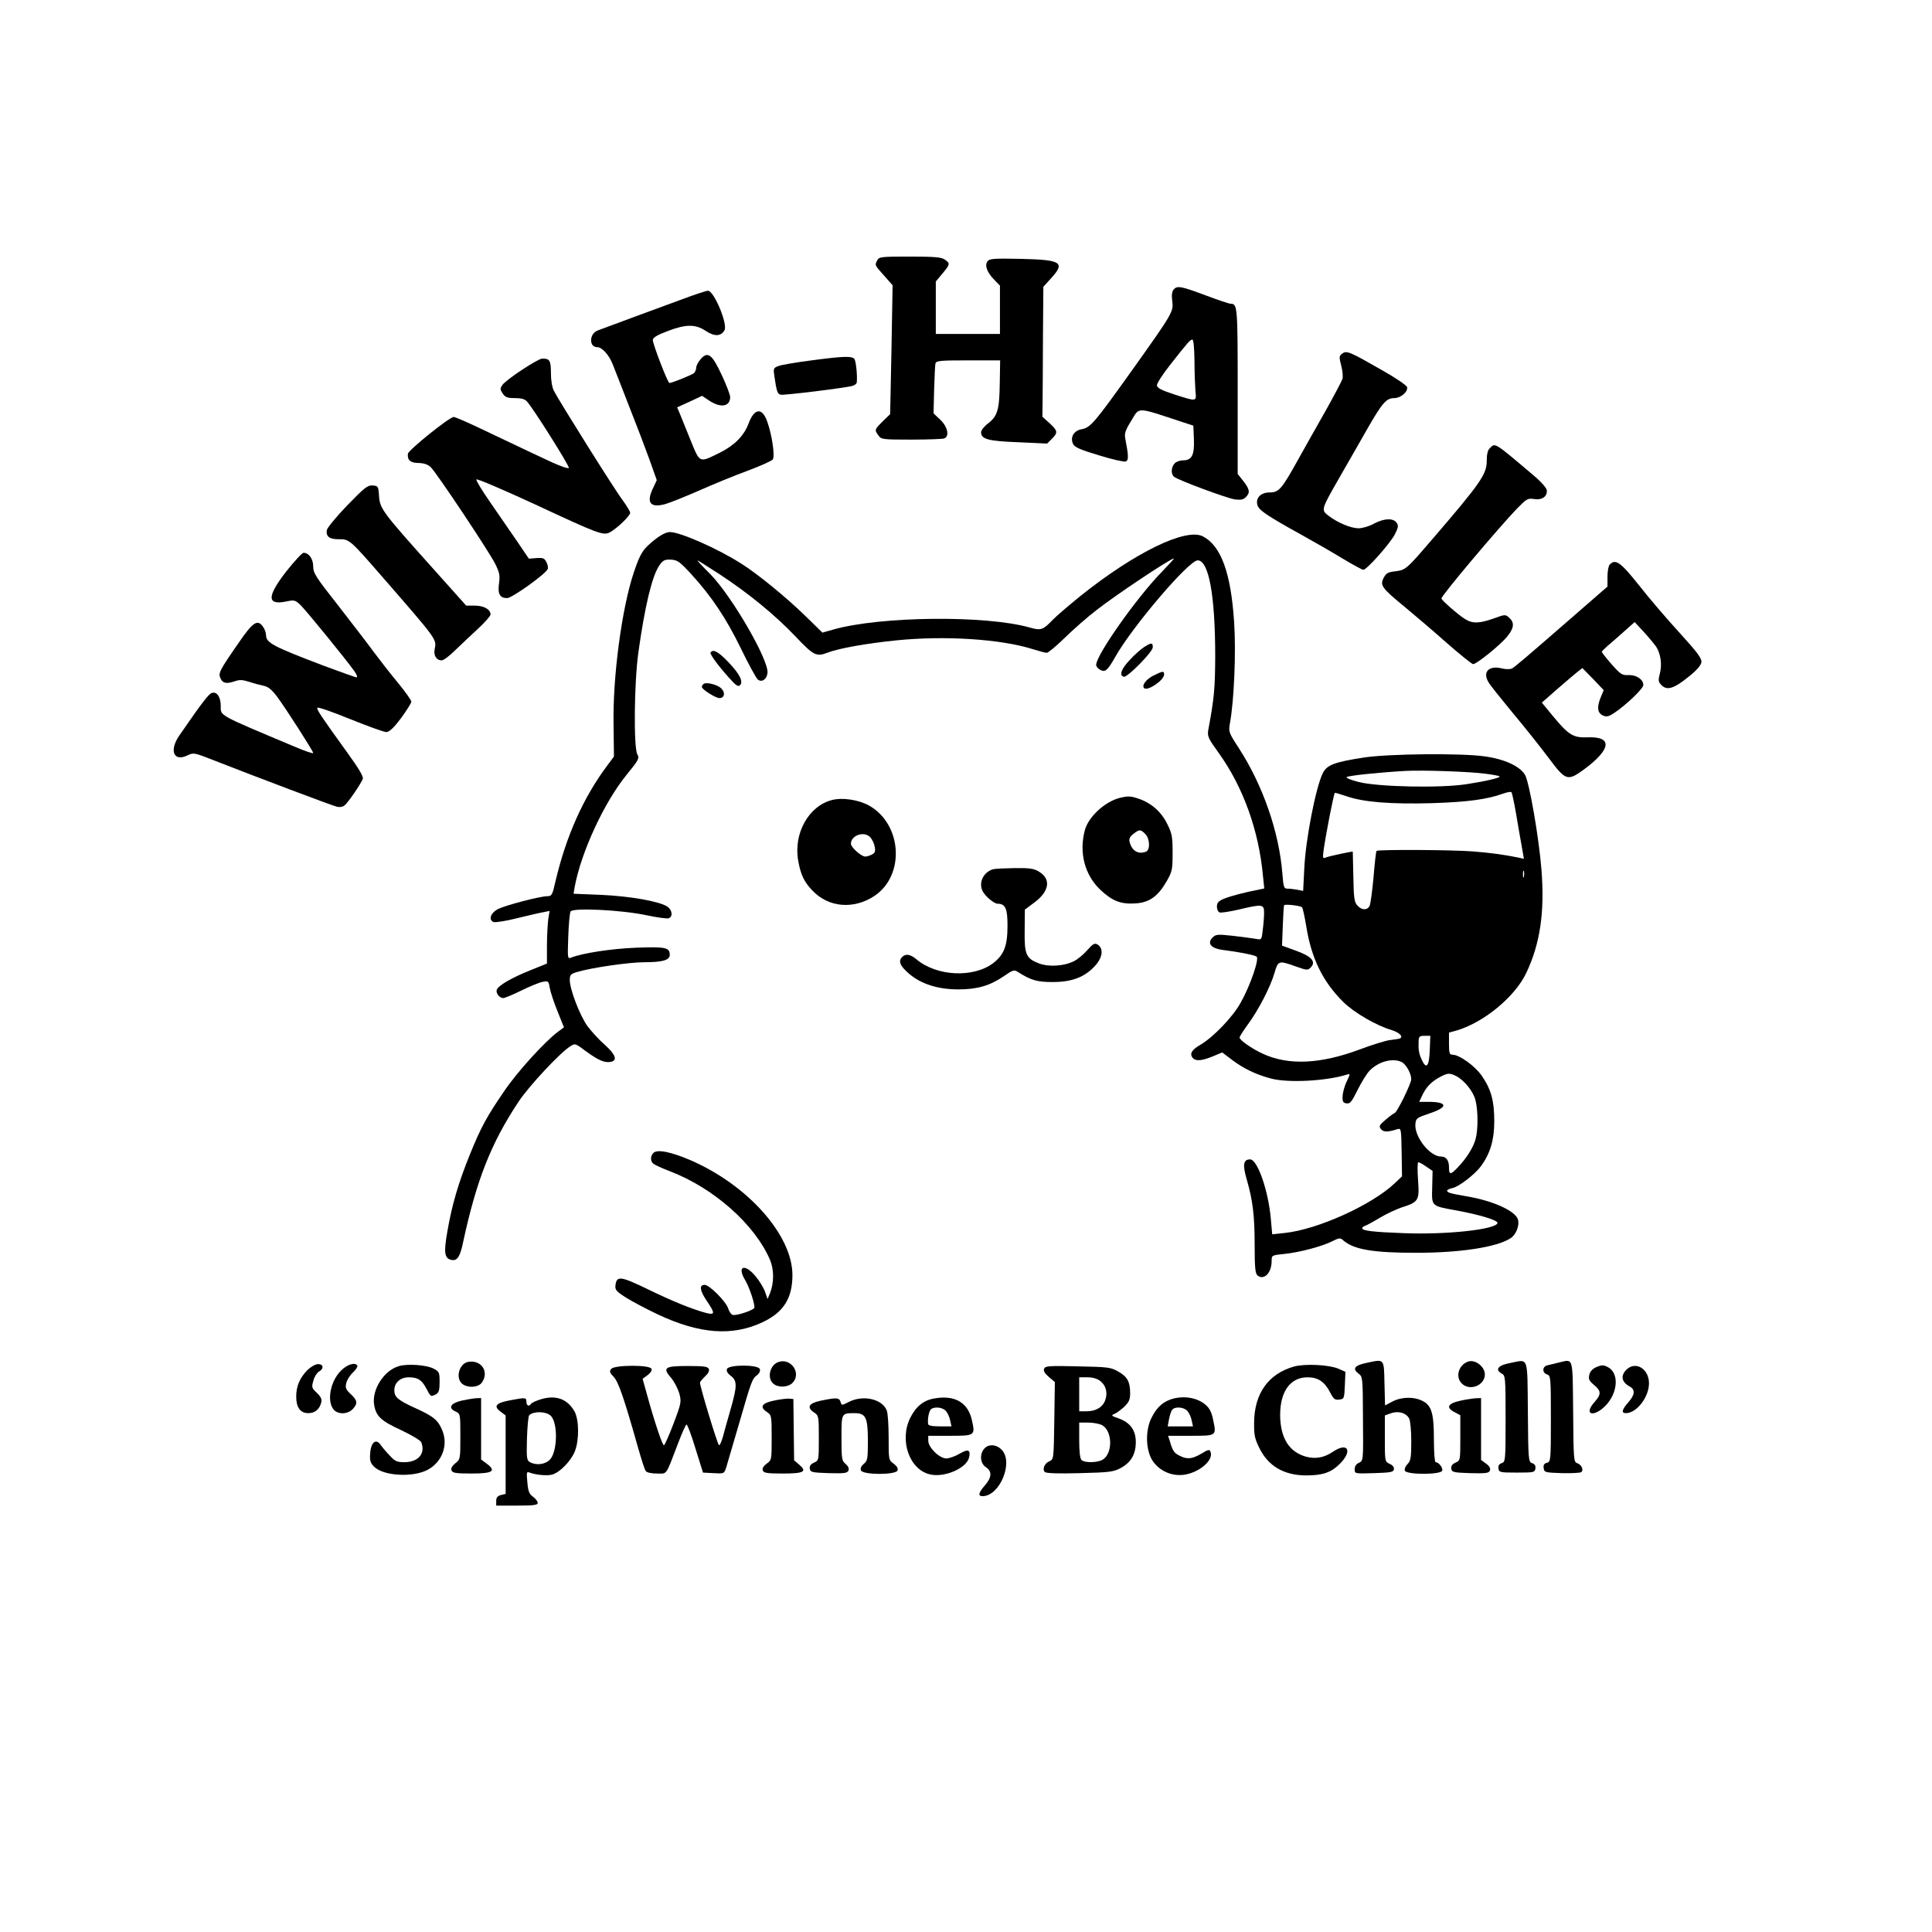 <?xml version="1.0" standalone="no"?>
<!DOCTYPE svg PUBLIC "-//W3C//DTD SVG 20010904//EN"
 "http://www.w3.org/TR/2001/REC-SVG-20010904/DTD/svg10.dtd">
<svg version="1.0" xmlns="http://www.w3.org/2000/svg"
 width="1024pt" height="1024pt" viewBox="0 0 1024 1024"
 preserveAspectRatio="xMidYMid meet">

<g transform="translate(0,1024) scale(0.1,-0.1)"
fill="#000000" stroke="none">
<path d="M4650 8861 c-14 -27 -15 -25 36 -82 l45 -51 -6 -341 -7 -342 -39 -38
c-44 -44 -45 -45 -23 -75 15 -21 21 -22 174 -22 87 0 165 3 174 6 30 11 19 62
-20 99 l-36 34 3 123 c2 68 5 131 7 141 4 15 21 17 174 17 l169 0 -2 -122 c-2
-141 -12 -174 -63 -213 -20 -15 -36 -36 -36 -46 0 -37 38 -47 198 -53 l152 -7
25 25 c33 33 32 42 -12 83 l-38 34 1 82 c0 45 2 200 2 345 l2 262 40 44 c78
85 57 99 -158 104 -147 3 -168 1 -178 -13 -16 -22 -3 -58 36 -98 l30 -31 0
-128 0 -128 -170 0 -170 0 0 139 0 139 35 42 c41 49 42 54 13 74 -18 13 -54
16 -185 16 -150 0 -163 -1 -173 -19z"/>
<path d="M6220 8705 c-8 -10 -11 -30 -7 -59 8 -57 4 -64 -209 -363 -203 -284
-223 -309 -271 -318 -41 -7 -62 -42 -46 -77 8 -18 36 -31 137 -61 70 -22 134
-36 142 -33 17 6 16 28 -2 123 -5 25 1 44 32 93 45 74 22 75 274 -8 l55 -18 3
-73 c3 -84 -11 -111 -59 -111 -15 0 -35 -7 -43 -16 -19 -19 -21 -58 -3 -71 23
-19 281 -114 322 -120 31 -4 46 -1 58 12 24 23 21 42 -13 85 l-30 38 0 439 c0
448 -1 463 -37 463 -8 0 -68 20 -134 45 -131 49 -150 52 -169 30z m111 -377
c0 -62 3 -134 5 -160 6 -58 9 -57 -111 -19 -67 22 -91 34 -93 48 -1 10 28 56
69 108 96 122 107 135 119 135 6 0 10 -44 11 -112z"/>
<path d="M3605 8650 c-124 -45 -379 -140 -438 -162 -44 -17 -46 -88 -2 -88 26
0 63 -41 83 -92 11 -29 51 -129 87 -223 37 -93 85 -219 107 -280 l39 -110 -22
-47 c-34 -73 -11 -101 66 -80 23 6 102 38 176 70 74 33 190 81 259 106 69 26
130 53 136 61 12 17 -4 129 -29 199 -27 78 -69 74 -100 -10 -24 -64 -75 -115
-151 -153 -112 -55 -105 -58 -156 66 -24 59 -50 123 -57 141 l-14 33 66 30 66
31 39 -26 c61 -40 110 -31 110 20 0 11 -20 64 -45 117 -51 110 -74 127 -112
83 -13 -15 -23 -35 -23 -45 0 -10 -6 -23 -12 -29 -13 -10 -117 -52 -130 -52
-9 0 -88 206 -88 228 0 12 22 26 78 47 97 37 147 38 203 1 46 -31 81 -29 99 4
18 33 -57 211 -88 209 -9 0 -75 -22 -147 -49z"/>
<path d="M7114 8366 c-17 -13 -17 -18 -5 -65 7 -27 10 -59 6 -70 -3 -10 -42
-84 -86 -163 -45 -78 -112 -199 -151 -268 -85 -153 -100 -170 -148 -170 -47 0
-75 -28 -66 -65 7 -29 49 -57 233 -159 67 -37 166 -94 220 -127 53 -32 103
-59 109 -59 18 0 139 136 166 186 18 34 21 48 12 61 -17 28 -65 27 -119 -1
-26 -15 -64 -26 -84 -26 -41 0 -110 29 -159 66 -41 32 -41 31 58 204 43 74
108 189 146 255 80 140 102 165 144 165 34 0 73 33 68 58 -2 9 -60 49 -133 90
-173 99 -187 105 -211 88z"/>
<path d="M4294 8329 c-77 -10 -153 -23 -168 -29 -27 -10 -28 -13 -21 -58 11
-76 16 -91 33 -94 19 -4 350 37 381 47 11 3 22 12 22 18 4 35 -4 114 -13 125
-13 16 -61 14 -234 -9z"/>
<path d="M2767 8280 c-49 -32 -96 -68 -104 -80 -13 -19 -13 -24 1 -45 14 -21
25 -25 65 -25 33 0 53 -5 64 -18 34 -37 227 -344 222 -352 -3 -5 -42 8 -88 29
-80 37 -114 53 -381 180 -71 34 -134 61 -141 61 -23 0 -240 -175 -243 -195 -4
-34 14 -49 58 -49 28 -1 48 -8 63 -22 31 -30 309 -447 342 -513 22 -45 26 -61
20 -102 -8 -57 4 -79 43 -79 26 0 206 129 215 154 3 7 0 24 -7 37 -10 20 -18
24 -53 21 l-40 -3 -63 93 c-35 51 -99 144 -142 206 -43 62 -76 116 -73 121 3
5 141 -54 308 -131 341 -159 365 -168 400 -149 37 20 107 87 107 103 0 7 -18
37 -40 67 -40 52 -334 521 -364 579 -10 19 -16 56 -16 95 0 67 -7 78 -48 76
-9 0 -57 -27 -105 -59z"/>
<path d="M7896 7864 c-11 -10 -16 -33 -16 -67 0 -70 -32 -117 -286 -412 -140
-163 -143 -166 -199 -173 -38 -4 -48 -10 -61 -34 -21 -40 -10 -55 108 -152 51
-42 152 -128 223 -191 72 -63 136 -115 143 -115 18 0 144 101 181 147 36 44
39 73 10 99 -20 18 -22 18 -82 -4 -76 -27 -113 -28 -152 -3 -36 22 -125 100
-125 109 0 16 298 369 399 475 53 54 58 57 92 52 42 -7 72 14 67 48 -2 12 -34
48 -73 80 -208 176 -200 171 -229 141z"/>
<path d="M1840 7561 c-58 -60 -106 -119 -108 -131 -5 -34 15 -49 65 -48 54 1
60 -5 222 -191 302 -347 295 -338 285 -391 -7 -34 9 -60 37 -60 10 0 42 24 71
53 29 28 84 80 121 114 37 34 67 69 67 76 0 27 -35 47 -83 47 l-46 0 -153 171
c-308 344 -305 341 -310 424 -3 37 -6 40 -33 42 -26 2 -43 -11 -135 -106z"/>
<path d="M3471 7380 c-64 -51 -77 -71 -112 -175 -63 -188 -112 -552 -107 -807
l2 -168 -35 -47 c-127 -169 -219 -376 -275 -615 -16 -72 -20 -78 -43 -78 -38
0 -217 -47 -259 -67 -41 -20 -55 -58 -26 -70 9 -3 65 5 123 20 58 14 121 29
140 32 l34 7 -7 -43 c-3 -24 -7 -87 -7 -140 l0 -96 -89 -36 c-100 -40 -168
-80 -177 -103 -6 -17 14 -44 34 -44 8 0 52 18 96 40 45 22 96 43 113 46 31 6
32 4 38 -33 4 -21 22 -77 41 -123 l34 -85 -32 -24 c-70 -52 -216 -213 -283
-312 -96 -140 -124 -192 -183 -337 -61 -150 -96 -269 -120 -410 -20 -113 -15
-143 23 -150 30 -6 45 18 61 96 71 329 148 523 293 742 54 82 219 259 274 294
26 17 27 17 88 -29 64 -46 95 -59 127 -53 37 7 26 39 -30 89 -31 27 -72 72
-93 100 -40 55 -94 195 -94 245 0 27 5 32 38 42 76 23 276 52 357 52 96 0 135
11 135 39 0 39 -22 44 -178 38 -131 -5 -287 -29 -346 -53 -18 -7 -18 -1 -14
112 2 66 8 126 12 133 13 21 273 8 403 -20 56 -12 109 -19 117 -16 24 9 19 44
-7 62 -43 28 -197 55 -350 62 l-147 6 6 36 c34 184 156 448 274 593 66 81 70
89 58 110 -20 36 -17 382 6 543 34 243 72 401 110 457 19 28 28 33 61 32 35
-2 46 -9 107 -75 109 -119 186 -234 265 -396 40 -83 81 -157 89 -164 21 -18
48 0 52 34 8 68 -190 409 -304 525 -40 39 -70 72 -67 72 2 0 54 -33 116 -73
153 -100 297 -218 405 -332 95 -100 109 -107 169 -84 60 23 206 49 364 65 257
26 552 7 721 -46 35 -11 69 -20 76 -20 8 0 51 36 95 79 45 44 120 110 167 146
97 77 394 275 412 275 3 0 -27 -33 -66 -73 -133 -137 -346 -439 -346 -491 0
-8 9 -20 21 -26 27 -15 39 -4 80 68 90 160 390 512 437 512 59 0 93 -186 93
-510 -1 -169 -5 -219 -37 -390 -5 -33 0 -44 55 -120 130 -181 213 -411 235
-652 l7 -67 -28 -6 c-70 -13 -154 -35 -187 -49 -28 -12 -36 -21 -36 -41 0 -14
6 -28 14 -31 8 -3 53 4 101 15 126 30 135 29 135 -16 0 -21 -3 -62 -7 -91 -6
-54 -6 -54 -37 -48 -17 3 -71 10 -121 16 -82 9 -91 8 -108 -9 -31 -31 -8 -58
55 -66 81 -10 164 -26 178 -35 16 -10 -32 -152 -85 -246 -42 -75 -142 -179
-210 -220 -48 -27 -61 -49 -44 -70 16 -20 48 -17 107 7 l50 21 54 -41 c60 -45
127 -77 203 -97 91 -25 295 -14 406 21 16 5 16 3 -3 -37 -12 -24 -21 -59 -22
-78 -1 -29 3 -36 21 -38 19 -3 28 9 58 70 20 40 48 86 63 102 47 50 126 71
173 46 23 -13 49 -61 49 -90 0 -23 -77 -180 -89 -180 -3 0 -24 -15 -46 -34
-35 -30 -38 -35 -25 -51 14 -16 35 -16 86 0 20 6 21 4 23 -122 l2 -128 -38
-36 c-122 -116 -410 -246 -584 -264 l-66 -7 -7 79 c-13 152 -71 318 -110 318
-36 0 -41 -28 -18 -106 32 -112 42 -190 42 -350 0 -116 3 -149 15 -159 34 -28
75 13 75 76 0 31 0 31 68 38 79 8 201 40 255 68 34 17 41 18 55 5 57 -50 158
-67 389 -67 234 0 427 30 499 77 29 18 48 66 40 98 -12 46 -131 101 -276 125
-81 14 -100 19 -100 29 0 5 13 11 28 14 35 7 121 74 153 118 48 67 69 138 69
235 0 109 -16 169 -66 242 -37 53 -119 112 -156 112 -15 0 -18 9 -18 58 l0 59
43 12 c143 43 307 178 367 305 73 155 98 321 80 547 -13 167 -64 462 -87 502
-27 46 -110 84 -213 98 -123 18 -512 14 -641 -6 -156 -24 -196 -39 -218 -83
-37 -75 -91 -351 -98 -505 l-6 -119 -30 6 c-16 3 -40 6 -52 6 -20 0 -22 6 -28
78 -17 222 -104 471 -231 667 -54 83 -55 86 -47 132 22 119 33 379 22 538 -17
258 -69 402 -165 452 -90 47 -361 -85 -651 -317 -60 -49 -126 -105 -145 -125
-52 -54 -62 -58 -122 -41 -233 66 -789 60 -1039 -10 l-60 -17 -92 90 c-101 98
-251 221 -337 275 -125 80 -325 168 -379 168 -19 0 -47 -14 -80 -40z m4403
-1241 c39 -5 72 -11 74 -14 7 -7 -70 -25 -173 -41 -137 -22 -468 -15 -573 11
-40 10 -69 22 -65 26 8 8 172 25 313 33 95 5 344 -4 424 -15z m161 -209 c10
-58 23 -136 30 -173 l12 -69 -31 7 c-74 15 -147 25 -236 32 -108 9 -506 11
-514 3 -3 -3 -10 -66 -16 -140 -7 -74 -16 -143 -21 -152 -13 -24 -42 -23 -65
3 -16 18 -19 39 -21 153 -2 72 -3 132 -3 132 0 3 -127 -24 -143 -31 -16 -7
-17 -3 -12 36 12 86 53 297 60 307 1 1 28 -7 61 -18 91 -32 236 -43 454 -37
189 6 291 20 375 50 22 8 43 12 46 8 3 -3 14 -53 24 -111z m42 -337 c-3 -10
-5 -4 -5 12 0 17 2 24 5 18 2 -7 2 -21 0 -30z m-1176 -162 c4 -3 14 -50 23
-104 27 -168 88 -291 195 -397 57 -57 176 -126 258 -150 42 -13 64 -37 40 -45
-6 -2 -30 -5 -52 -8 -22 -3 -94 -25 -160 -50 -207 -77 -376 -85 -512 -22 -57
26 -123 72 -123 86 0 5 19 35 43 68 56 75 121 201 142 274 19 66 22 67 112 35
59 -21 64 -22 80 -6 30 31 5 59 -78 89 l-74 27 4 103 c2 57 5 107 7 111 5 7
86 -2 95 -11z m677 -758 c-3 -85 -18 -103 -42 -51 -16 35 -19 55 -17 101 1 23
5 27 31 27 l31 0 -3 -77z m141 -137 c42 -22 89 -80 101 -126 14 -52 15 -156 1
-207 -12 -45 -48 -102 -94 -150 -39 -41 -47 -41 -47 0 0 37 -15 57 -42 57 -60
0 -143 106 -136 174 3 29 8 32 76 55 99 33 96 61 -8 61 l-48 0 18 38 c20 42
50 72 95 95 38 20 49 21 84 3z m-160 -479 l34 -23 -2 -86 c-3 -103 -6 -99 125
-123 126 -23 226 -53 221 -68 -11 -34 -273 -62 -497 -53 -164 6 -220 13 -220
26 0 5 8 11 18 14 10 4 45 23 78 43 32 19 83 43 112 53 91 29 96 36 88 146 -4
52 -3 94 1 94 5 0 24 -10 42 -23z"/>
<path d="M1517 7211 c-103 -133 -103 -180 0 -159 42 9 47 8 75 -18 29 -28 239
-285 286 -351 13 -18 18 -33 12 -33 -6 0 -84 28 -173 61 -271 103 -307 122
-307 163 0 12 -7 32 -16 44 -29 42 -54 25 -131 -88 -102 -147 -107 -158 -94
-186 12 -26 32 -30 78 -14 22 8 41 7 74 -4 24 -8 59 -17 77 -21 24 -5 43 -21
71 -58 50 -68 191 -288 191 -298 0 -5 -46 11 -102 35 -407 171 -388 161 -388
214 0 46 -19 76 -45 70 -17 -3 -51 -47 -175 -227 -54 -79 -30 -140 43 -105 33
16 36 15 138 -25 232 -91 627 -240 652 -246 17 -5 33 -2 43 6 19 15 88 116 97
141 4 12 -22 56 -83 140 -140 194 -162 227 -158 237 1 5 80 -22 173 -60 94
-38 180 -69 192 -69 16 0 38 20 78 73 30 41 55 80 55 88 0 8 -32 53 -70 99
-39 47 -96 120 -128 163 -31 43 -117 154 -189 247 -119 151 -133 172 -133 208
0 40 -23 72 -51 72 -8 0 -49 -45 -92 -99z"/>
<path d="M8532 7248 c-7 -7 -12 -36 -12 -64 l0 -53 -153 -133 c-279 -243 -338
-293 -353 -301 -9 -5 -32 -5 -53 0 -70 18 -105 -19 -71 -74 9 -16 68 -89 129
-163 62 -74 147 -181 189 -237 91 -122 100 -125 189 -60 143 106 151 174 19
169 -77 -3 -101 11 -183 110 l-61 74 81 71 c45 39 94 81 108 92 l26 20 57 -58
56 -59 -15 -36 c-22 -53 -19 -84 10 -98 21 -9 30 -7 62 14 65 44 153 129 153
147 0 30 -36 54 -78 53 -34 -2 -43 4 -90 57 -29 33 -52 63 -52 66 0 3 15 18
32 33 18 15 57 49 87 76 l55 49 49 -53 c27 -29 55 -64 64 -76 25 -38 33 -95
21 -142 -10 -39 -9 -46 9 -64 29 -29 65 -18 143 45 44 35 66 61 68 78 2 19
-22 52 -115 154 -66 72 -163 185 -216 253 -99 124 -124 141 -155 110z"/>
<path d="M6065 6811 c-16 -10 -52 -41 -78 -70 -45 -48 -56 -80 -31 -88 18 -6
154 132 154 156 0 26 -7 26 -45 2z"/>
<path d="M3766 6781 c-6 -9 59 -93 117 -154 20 -21 31 -27 39 -19 19 19 -1 59
-60 121 -54 57 -83 73 -96 52z"/>
<path d="M6113 6659 c-38 -19 -63 -52 -49 -66 18 -18 106 42 106 72 0 20 -7
19 -57 -6z"/>
<path d="M3728 6614 c-5 -4 -8 -11 -8 -15 0 -13 73 -59 93 -59 27 0 33 29 10
51 -20 21 -83 36 -95 23z"/>
<path d="M5935 6011 c-79 -20 -166 -100 -185 -171 -32 -119 -1 -238 83 -317
63 -59 109 -77 188 -71 72 5 117 38 163 118 29 51 31 62 31 150 0 84 -3 102
-28 152 -31 64 -83 110 -147 133 -46 16 -59 17 -105 6z m135 -191 c25 -25 27
-85 4 -94 -41 -16 -75 4 -87 52 -4 16 2 28 20 42 32 25 38 25 63 0z"/>
<path d="M4411 6000 c-125 -31 -207 -178 -180 -324 13 -72 31 -110 73 -154 86
-93 222 -104 333 -29 161 110 144 380 -32 478 -55 30 -139 43 -194 29z m202
-198 c9 -10 20 -32 23 -49 5 -25 2 -33 -14 -42 -12 -6 -27 -11 -36 -11 -21 0
-76 49 -76 68 0 45 71 69 103 34z"/>
<path d="M5265 5633 c-37 -9 -65 -44 -65 -81 0 -25 9 -43 34 -68 19 -19 43
-34 54 -34 41 0 52 -26 52 -116 0 -107 -18 -154 -76 -199 -105 -79 -299 -70
-406 20 -32 27 -57 32 -76 13 -22 -22 -13 -46 34 -87 64 -56 154 -85 264 -85
100 0 168 20 242 71 46 32 54 34 72 22 71 -45 102 -54 186 -54 103 0 171 27
225 87 40 44 45 92 12 112 -15 9 -24 4 -55 -31 -20 -23 -52 -49 -71 -58 -52
-26 -133 -31 -185 -11 -68 26 -77 48 -75 176 l1 109 51 38 c79 59 89 124 24
163 -26 16 -49 20 -127 19 -52 -1 -104 -3 -115 -6z"/>
<path d="M3463 4129 c-17 -17 -16 -44 0 -57 7 -6 46 -24 88 -40 232 -89 449
-281 530 -469 22 -52 22 -122 0 -178 l-13 -30 -13 38 c-7 20 -29 57 -50 82
-57 70 -101 55 -56 -19 23 -38 54 -132 49 -148 -4 -11 -79 -38 -110 -38 -10 0
-21 13 -28 34 -12 38 -100 126 -125 126 -30 0 -26 -29 9 -82 47 -69 47 -79 -1
-67 -75 20 -181 63 -312 127 -143 69 -163 71 -169 19 -3 -23 5 -32 55 -64 32
-20 107 -60 168 -89 223 -105 397 -118 559 -41 109 52 156 126 156 249 0 211
-236 477 -541 609 -103 44 -176 59 -196 38z"/>
<path d="M2483 3022 c-48 -7 -70 -83 -35 -115 28 -25 87 -22 106 5 40 57 -2
121 -71 110z"/>
<path d="M4123 3020 c-43 -17 -58 -84 -25 -113 25 -23 78 -21 102 3 51 51 -9
137 -77 110z"/>
<path d="M7241 3016 c-62 -13 -74 -31 -41 -56 23 -17 23 -20 24 -240 2 -222 2
-222 -21 -233 -15 -6 -23 -19 -23 -34 0 -24 0 -24 102 -21 88 3 103 5 106 20
2 11 -6 22 -22 29 -26 12 -26 13 -26 135 l0 122 34 12 c39 13 80 1 95 -29 6
-11 11 -65 11 -120 0 -87 -3 -104 -20 -121 -11 -11 -17 -26 -14 -35 9 -22 189
-22 198 0 5 15 -18 45 -35 45 -5 0 -9 53 -9 120 0 138 -12 180 -59 204 -45 24
-112 23 -160 -2 l-40 -21 -3 117 c-3 134 1 129 -97 108z"/>
<path d="M7780 3023 c-51 -19 -68 -84 -30 -118 43 -39 120 -7 120 50 0 42 -52
82 -90 68z"/>
<path d="M8005 3016 c-65 -12 -83 -35 -46 -56 20 -10 21 -19 21 -240 0 -222
-1 -229 -21 -235 -14 -5 -19 -14 -17 -28 3 -21 8 -22 98 -22 90 0 95 1 98 22
2 14 -3 23 -17 28 -20 6 -21 14 -23 273 -3 301 5 277 -93 258z"/>
<path d="M8265 3019 c-22 -6 -50 -12 -62 -15 -29 -6 -31 -40 -3 -49 19 -6 20
-15 20 -235 0 -222 -1 -228 -21 -233 -15 -4 -20 -12 -17 -29 3 -22 7 -23 97
-26 52 -1 98 1 103 6 13 13 -1 40 -23 47 -18 6 -19 21 -21 273 -3 296 2 278
-73 261z"/>
<path d="M1629 2978 c-40 -41 -59 -85 -59 -140 0 -58 22 -88 64 -88 35 0 60
20 69 58 4 16 -3 30 -24 50 -27 25 -28 30 -18 64 5 21 19 42 29 48 28 15 25
40 -4 40 -14 0 -38 -14 -57 -32z"/>
<path d="M1806 2974 c-54 -55 -74 -155 -40 -202 21 -30 76 -30 104 0 27 30 25
45 -11 79 -25 23 -30 34 -24 57 3 16 19 42 35 57 16 15 27 32 24 37 -12 20
-55 6 -88 -28z"/>
<path d="M2113 2999 c-79 -24 -143 -125 -130 -205 10 -60 36 -85 143 -134 55
-26 104 -55 107 -65 23 -59 -16 -105 -90 -105 -38 0 -50 5 -76 34 -18 18 -40
44 -49 57 -25 37 -52 15 -56 -44 -3 -39 1 -51 21 -71 50 -50 209 -58 286 -15
74 41 106 127 77 203 -22 57 -46 78 -141 121 -97 44 -115 60 -115 97 0 39 32
68 76 68 49 0 70 -14 94 -60 23 -44 23 -44 51 -30 15 9 19 22 19 65 0 51 -2
55 -32 71 -38 20 -140 27 -185 13z"/>
<path d="M6858 2997 c-136 -39 -210 -143 -211 -298 -1 -64 4 -86 27 -132 47
-98 132 -147 250 -147 87 0 132 16 177 61 70 70 43 118 -37 64 -46 -31 -90
-39 -141 -26 -91 25 -137 100 -138 221 0 125 54 200 145 200 56 0 91 -23 121
-82 17 -33 24 -39 47 -36 26 3 27 5 30 75 l3 72 -38 17 c-51 21 -176 27 -235
11z"/>
<path d="M8463 2995 c-21 -9 -35 -23 -39 -41 -6 -23 -2 -32 24 -54 40 -33 40
-50 1 -94 -56 -64 -3 -80 59 -18 68 68 75 175 14 206 -23 12 -32 12 -59 1z"/>
<path d="M3240 2985 c-11 -13 -9 -20 13 -43 25 -27 54 -110 128 -372 18 -63
36 -121 42 -127 5 -8 31 -13 59 -13 56 0 44 -17 113 163 20 53 40 97 44 97 4
0 26 -57 47 -127 l40 -128 56 -3 c56 -3 56 -3 67 30 5 18 35 119 66 225 68
235 71 244 97 264 13 10 19 23 15 33 -9 24 -165 24 -174 0 -4 -11 3 -23 20
-36 35 -26 35 -54 -2 -182 -16 -55 -34 -120 -40 -143 -7 -24 -15 -43 -20 -43
-7 0 -101 310 -101 332 0 4 12 18 26 32 17 15 25 30 21 40 -5 13 -25 16 -112
16 -123 0 -135 -9 -88 -63 16 -19 35 -55 43 -81 12 -45 12 -50 -30 -161 -24
-63 -47 -115 -51 -115 -9 0 -52 131 -90 269 l-23 83 27 20 c15 11 24 25 20 33
-8 22 -195 21 -213 0z"/>
<path d="M5534 2985 c-5 -11 4 -25 25 -43 l32 -27 -3 -205 c-3 -202 -3 -205
-26 -215 -26 -11 -39 -42 -24 -57 7 -7 74 -9 184 -6 155 4 177 6 216 26 56 30
82 73 82 139 0 63 -30 104 -93 126 -36 12 -39 16 -22 22 11 4 35 22 53 38 26
26 32 38 32 73 0 60 -15 88 -64 115 -38 22 -54 24 -213 27 -154 4 -174 2 -179
-13z m298 -65 c30 -23 40 -62 26 -101 -13 -37 -49 -59 -98 -59 l-40 0 0 90 0
90 44 0 c28 0 52 -7 68 -20z m8 -233 c55 -28 60 -145 7 -182 -26 -18 -98 -20
-115 -3 -8 8 -12 46 -12 105 l0 93 48 0 c26 0 58 -6 72 -13z"/>
<path d="M8620 2980 c-32 -32 -25 -66 18 -89 30 -16 28 -44 -8 -84 -34 -39
-38 -57 -12 -57 56 0 122 85 122 158 0 78 -72 120 -120 72z"/>
<path d="M2868 2824 c-26 -8 -50 -19 -53 -24 -10 -17 -25 -11 -25 10 0 23 -3
24 -87 8 -75 -14 -89 -31 -50 -60 l27 -20 0 -208 0 -208 -25 -6 c-18 -5 -25
-13 -25 -31 l0 -25 110 0 c88 0 110 3 110 14 0 8 -11 23 -25 33 -20 14 -26 29
-30 77 -5 53 -4 58 12 51 31 -12 91 -18 118 -11 41 10 102 73 122 124 24 62
22 170 -3 213 -38 65 -98 86 -176 63z m49 -86 c41 -34 39 -193 -3 -235 -25
-25 -71 -31 -105 -13 -17 10 -19 21 -16 125 2 63 7 119 12 124 23 22 86 21
112 -1z"/>
<path d="M4953 2828 c-57 -9 -98 -42 -128 -102 -60 -120 -5 -277 106 -301 76
-17 191 33 205 89 10 42 -4 48 -50 21 -24 -14 -55 -25 -70 -25 -37 0 -96 58
-96 94 l0 26 115 0 c133 0 135 1 116 84 -21 93 -91 133 -198 114z m60 -66 c9
-10 20 -33 23 -50 l7 -32 -62 0 c-41 0 -61 4 -62 13 -3 28 4 63 13 75 15 18
62 15 81 -6z"/>
<path d="M6226 2829 c-56 -13 -93 -44 -122 -102 -35 -68 -32 -174 6 -231 36
-52 98 -80 162 -73 82 10 162 77 144 122 -5 14 -11 13 -49 -10 -50 -29 -76
-31 -116 -10 -28 14 -36 25 -51 78 l-9 27 120 0 c138 0 137 -1 119 84 -8 41
-19 62 -41 81 -42 35 -103 47 -163 34z m67 -67 c9 -10 20 -33 23 -50 l7 -32
-67 0 -67 0 7 38 c4 20 11 43 17 50 14 18 61 15 80 -6z"/>
<path d="M2445 2816 c-58 -14 -71 -39 -31 -57 26 -12 26 -13 26 -133 0 -118 0
-121 -27 -142 -17 -14 -24 -26 -20 -37 5 -14 22 -17 106 -17 113 0 133 13 81
52 l-30 22 0 163 0 163 -27 -1 c-16 -1 -50 -7 -78 -13z"/>
<path d="M4100 2816 c-63 -13 -75 -34 -35 -60 24 -16 25 -19 25 -135 0 -118 0
-120 -27 -139 -17 -13 -24 -25 -20 -36 5 -13 23 -16 106 -16 112 0 130 10 87
47 l-27 23 -2 163 -2 162 -25 2 c-14 0 -50 -4 -80 -11z"/>
<path d="M4350 2816 c-63 -13 -76 -35 -36 -62 25 -16 26 -19 26 -135 0 -118 0
-120 -25 -131 -18 -8 -25 -18 -23 -32 3 -19 11 -21 101 -24 84 -2 98 0 104 14
4 11 -1 23 -15 35 -20 16 -22 26 -22 137 0 133 -1 132 70 132 59 0 70 -23 70
-148 0 -94 -2 -105 -22 -121 -13 -11 -19 -24 -15 -34 9 -25 185 -25 194 -1 4
11 -3 23 -20 36 -27 19 -27 21 -27 138 0 65 -4 130 -10 144 -23 61 -125 84
-200 46 -39 -20 -39 -20 -45 0 -7 23 -23 23 -105 6z"/>
<path d="M7745 2817 c-72 -15 -84 -37 -35 -62 l30 -16 0 -119 c0 -119 0 -121
-25 -132 -18 -8 -25 -18 -23 -32 3 -19 11 -21 101 -24 84 -2 98 0 104 14 4 11
-2 23 -20 36 l-27 20 0 164 0 164 -27 -1 c-16 -1 -50 -6 -78 -12z"/>
<path d="M5217 2562 c-26 -29 -22 -78 8 -98 34 -22 32 -55 -5 -97 -34 -39 -38
-57 -12 -57 90 0 165 178 102 245 -28 30 -70 33 -93 7z"/>
</g>
</svg>
